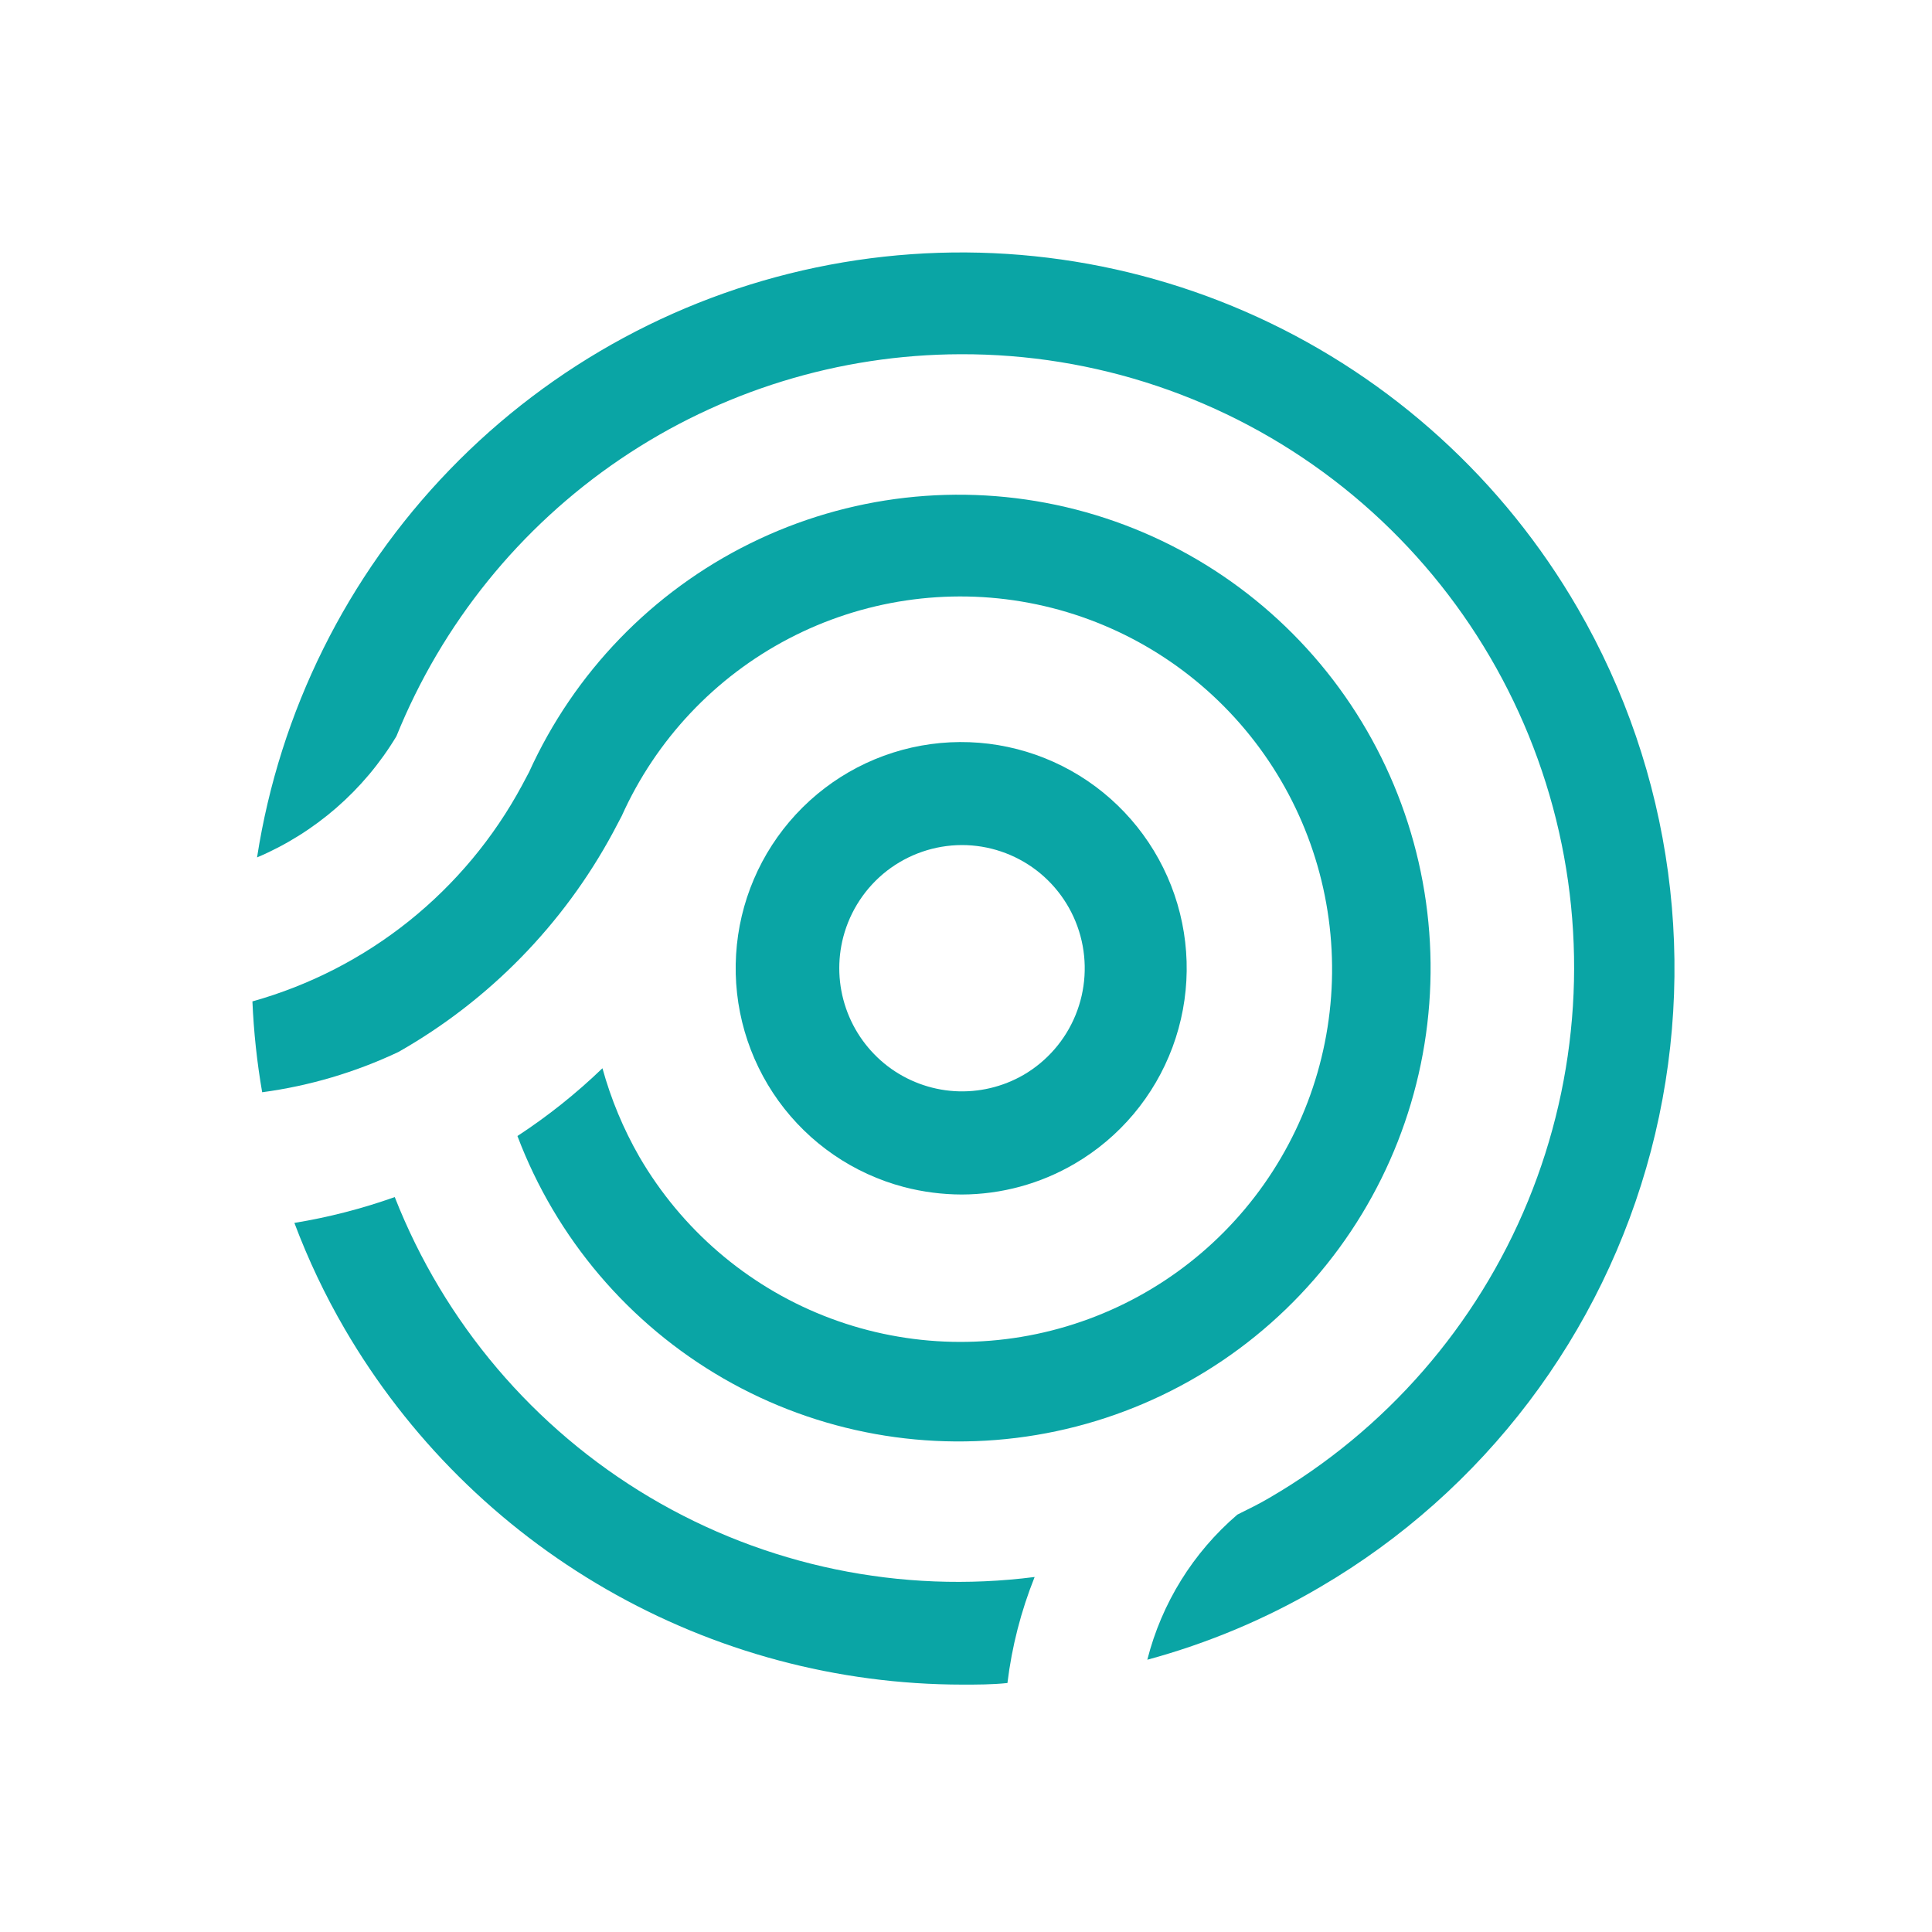 <svg width="40" height="40" viewBox="0 0 40 40" fill="none" xmlns="http://www.w3.org/2000/svg">
<path d="M19.912 24.731C19.508 24.73 19.106 24.678 18.715 24.576C17.67 24.301 16.752 23.671 16.118 22.793C15.485 21.915 15.174 20.844 15.24 19.762C15.305 18.68 15.743 17.655 16.478 16.861C17.213 16.066 18.2 15.552 19.271 15.406C20.341 15.26 21.429 15.491 22.349 16.059C23.269 16.628 23.964 17.499 24.316 18.524C24.667 19.549 24.653 20.664 24.276 21.68C23.899 22.695 23.183 23.549 22.249 24.094C21.54 24.509 20.733 24.729 19.912 24.731ZM19.912 17.496C19.352 17.498 18.808 17.685 18.364 18.028C17.921 18.372 17.603 18.853 17.46 19.396C17.332 19.884 17.351 20.398 17.515 20.875C17.678 21.351 17.979 21.768 18.378 22.074C18.778 22.379 19.259 22.559 19.76 22.591C20.262 22.622 20.761 22.504 21.196 22.252C21.679 21.969 22.056 21.535 22.268 21.016C22.48 20.497 22.516 19.922 22.37 19.381C22.224 18.839 21.904 18.361 21.46 18.02C21.015 17.68 20.471 17.495 19.912 17.496Z" fill="#0AA5A5"/>
<path d="M21.421 32.65C18.654 33.004 15.85 32.423 13.45 30.998C11.051 29.573 9.194 27.386 8.173 24.784C7.498 25.024 6.802 25.203 6.095 25.319C6.381 26.08 6.73 26.816 7.139 27.518C8.445 29.757 10.313 31.614 12.556 32.905C14.799 34.196 17.339 34.876 19.925 34.878C20.238 34.878 20.545 34.878 20.858 34.845C20.949 34.092 21.139 33.354 21.421 32.65Z" fill="#0AA5A5"/>
<path d="M32.664 12.592C31.132 9.946 28.819 7.842 26.046 6.569C23.272 5.296 20.173 4.916 17.175 5.482C14.177 6.048 11.428 7.531 9.306 9.729C7.183 11.926 5.791 14.729 5.322 17.752C6.523 17.242 7.533 16.364 8.207 15.244C9.15 12.912 10.764 10.914 12.844 9.505C14.923 8.096 17.373 7.341 19.883 7.334C22.672 7.323 25.387 8.236 27.606 9.932C29.824 11.628 31.422 14.011 32.151 16.712C32.88 19.413 32.698 22.279 31.636 24.866C30.573 27.452 28.688 29.614 26.273 31.016C26.062 31.141 25.841 31.247 25.619 31.358C24.703 32.142 24.051 33.192 23.754 34.363C25.011 34.022 26.218 33.515 27.341 32.853C30.723 30.872 33.182 27.625 34.181 23.827C35.178 20.028 34.633 15.987 32.664 12.592Z" fill="#0AA5A5"/>
<path d="M12.689 17.241L12.872 16.894C13.581 15.316 14.798 14.023 16.328 13.223C17.858 12.423 19.612 12.162 21.307 12.482C23.003 12.802 24.542 13.684 25.678 14.987C26.813 16.289 27.48 17.937 27.569 19.666C27.659 21.394 27.166 23.102 26.171 24.516C25.176 25.93 23.736 26.967 22.083 27.461C20.43 27.956 18.659 27.878 17.054 27.241C15.45 26.604 14.106 25.445 13.237 23.95C12.906 23.374 12.65 22.758 12.473 22.117C11.931 22.639 11.342 23.109 10.713 23.52C11.514 25.639 13.023 27.413 14.982 28.542C16.94 29.67 19.228 30.083 21.456 29.71C23.685 29.337 25.715 28.201 27.202 26.496C28.69 24.791 29.542 22.621 29.614 20.357C29.686 18.092 28.974 15.873 27.599 14.075C26.223 12.278 24.269 11.014 22.07 10.499C19.87 9.984 17.56 10.249 15.533 11.25C13.507 12.25 11.888 13.924 10.953 15.987L10.804 16.267C10.221 17.348 9.426 18.301 8.468 19.069C7.51 19.836 6.407 20.402 5.226 20.733C5.253 21.363 5.32 21.992 5.428 22.614C6.406 22.483 7.358 22.201 8.251 21.779C10.125 20.714 11.663 19.141 12.689 17.241Z" fill="#0AA5A5"/>
</svg>
